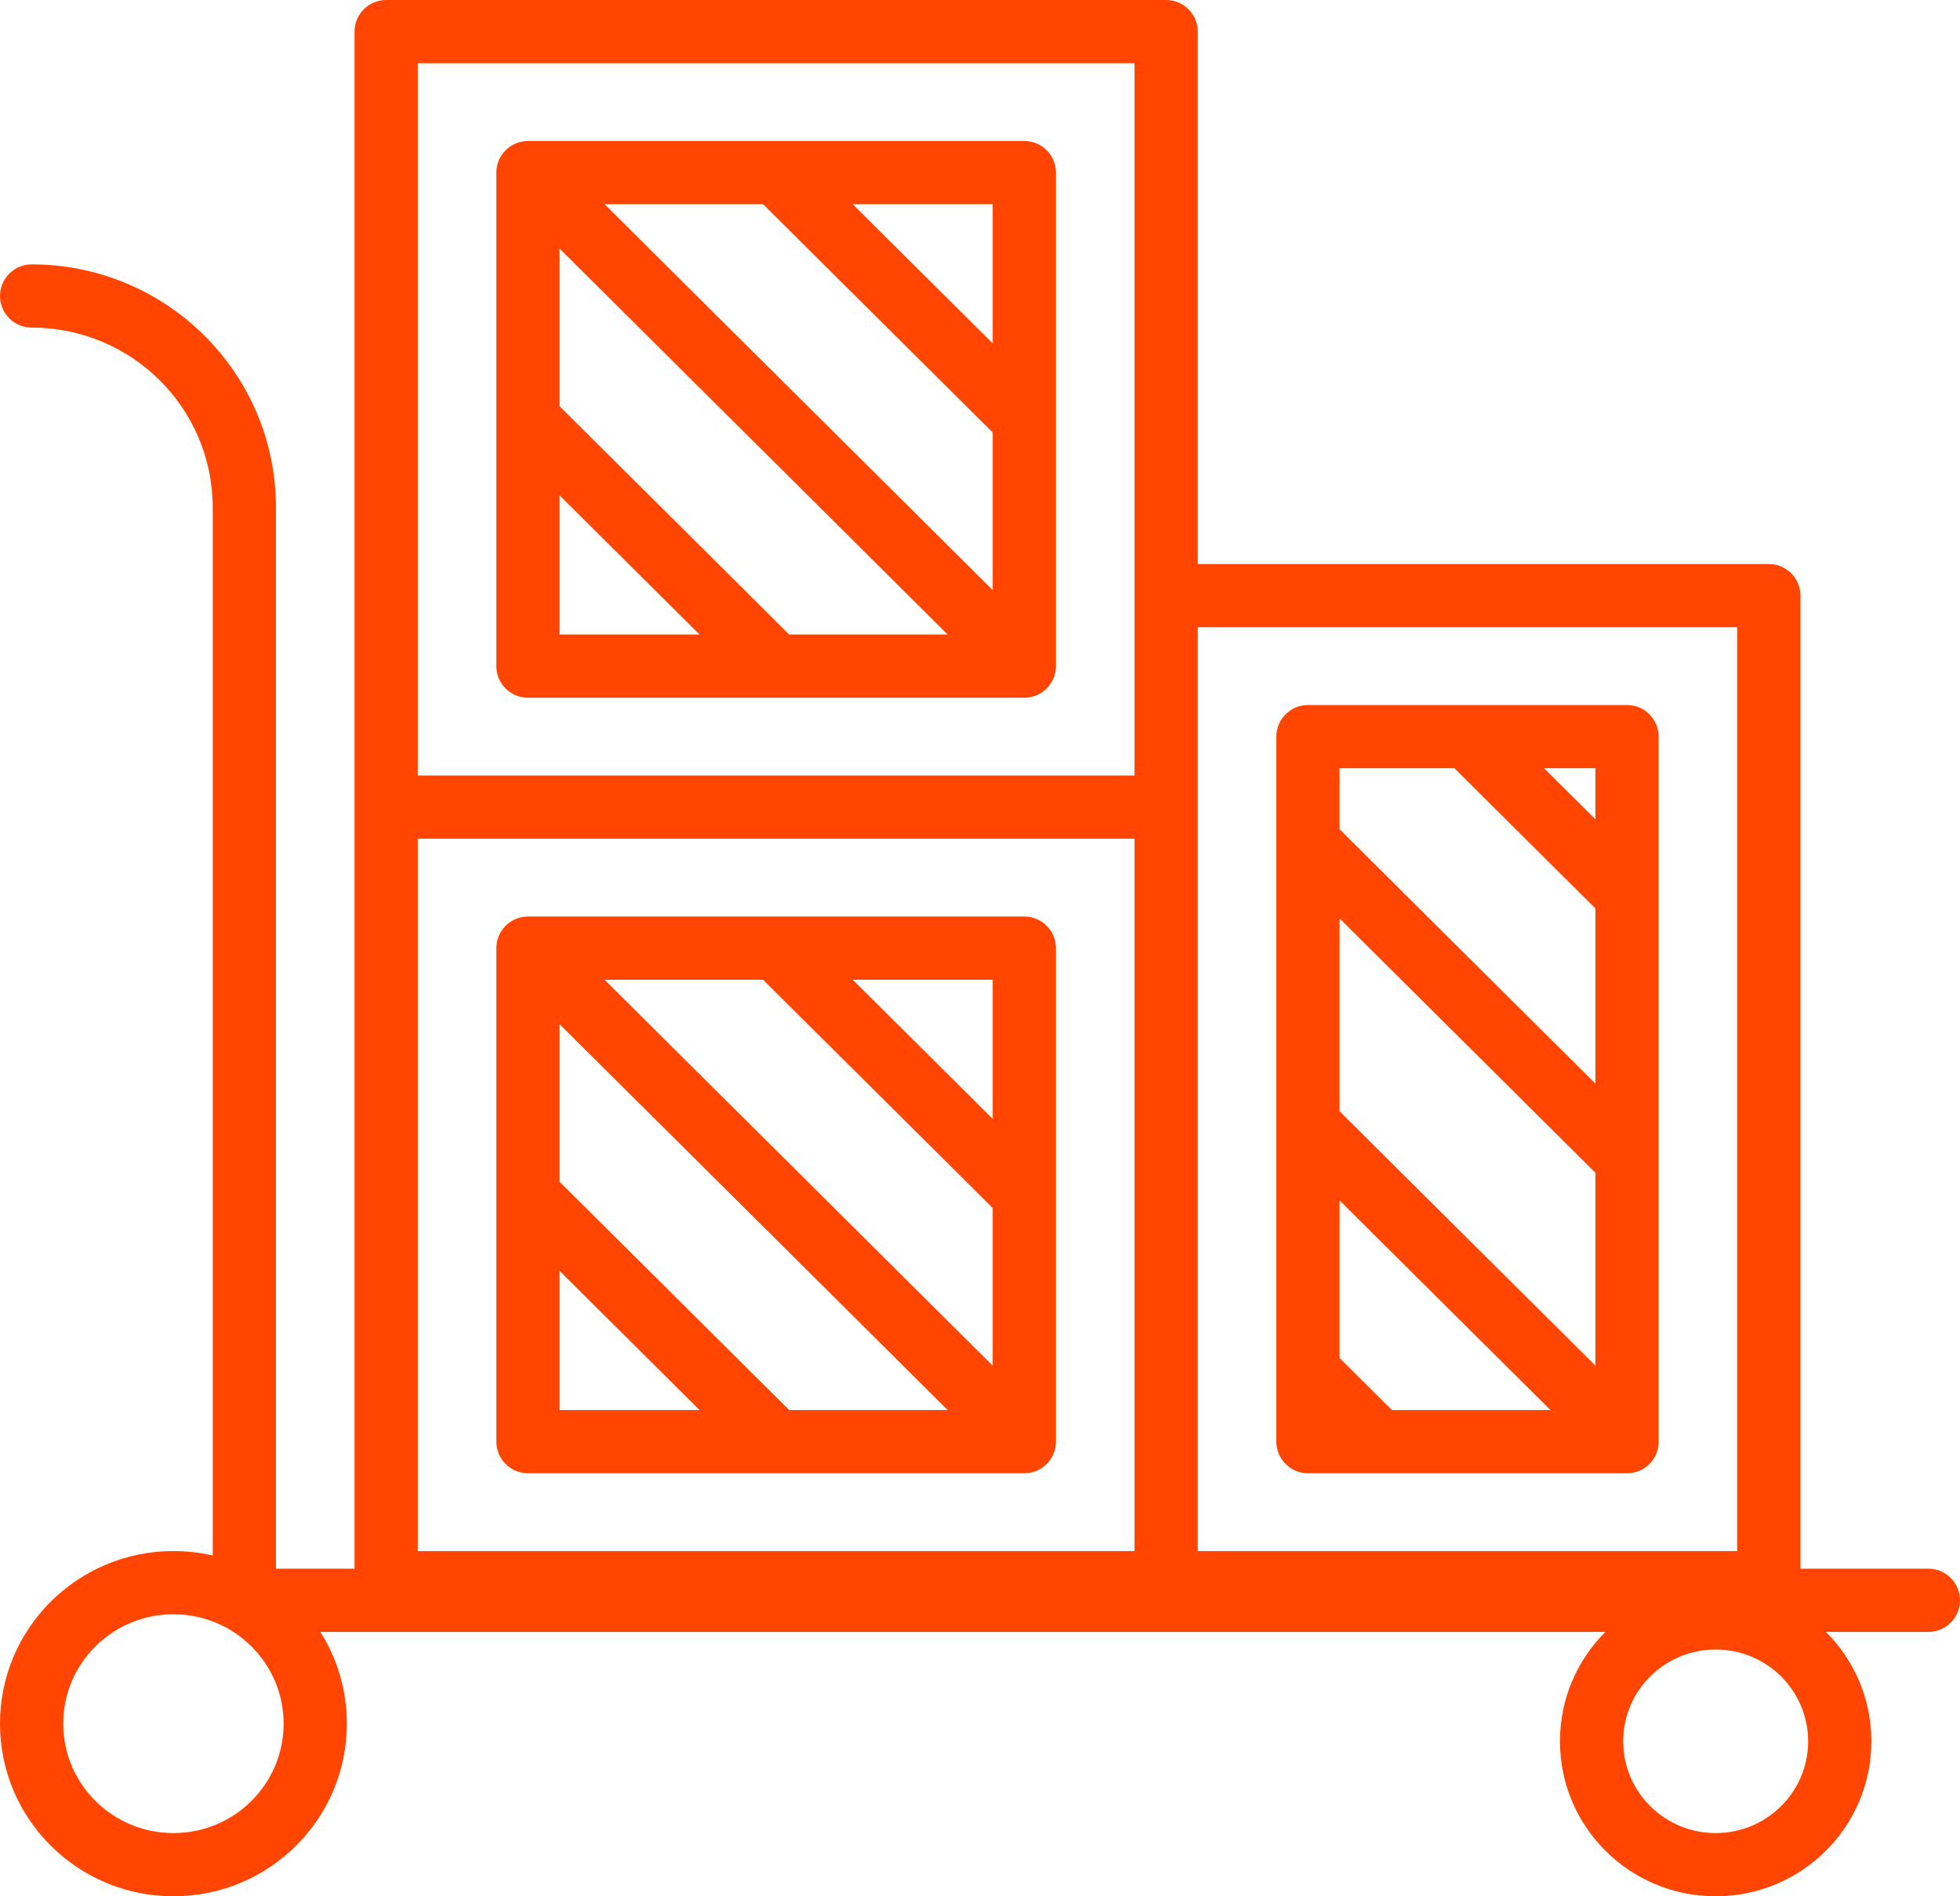 <svg width="62" height="60" viewBox="0 0 62 60" fill="none" xmlns="http://www.w3.org/2000/svg">
<path fill-rule="evenodd" clip-rule="evenodd" d="M11.215 1C11.215 0.448 11.663 0 12.215 0H36.888C37.44 0 37.888 0.448 37.888 1V17.846H55.953C56.506 17.846 56.953 18.294 56.953 18.846V49.635H61C61.552 49.635 62 50.082 62 50.635C62 51.187 61.552 51.635 61 51.635H57.76C58.647 52.521 59.196 53.743 59.196 55.096C59.196 57.81 56.986 60 54.271 60C51.556 60 49.346 57.81 49.346 55.096C49.346 53.743 49.895 52.521 50.782 51.635H10.133C10.665 52.475 10.972 53.471 10.972 54.538C10.972 57.56 8.511 60 5.486 60C2.461 60 0 57.56 0 54.538C0 51.517 2.461 49.077 5.486 49.077C5.913 49.077 6.329 49.126 6.729 49.218V16.058C6.729 12.919 4.169 10.365 1 10.365C0.448 10.365 0 9.918 0 9.365C0 8.813 0.448 8.365 1 8.365C5.263 8.365 8.729 11.804 8.729 16.058V49.635H11.215V1ZM54.953 49.077V19.846H37.888V49.077H54.953ZM35.888 49.077V26.538H13.215V49.077H35.888ZM13.215 24.538H35.888V2H13.215V24.538ZM15.701 5.462C15.701 4.909 16.149 4.462 16.701 4.462H32.402C32.954 4.462 33.402 4.909 33.402 5.462V21.077C33.402 21.629 32.954 22.077 32.402 22.077H16.701C16.149 22.077 15.701 21.629 15.701 21.077V5.462ZM19.125 6.462L31.402 18.672V13.685L24.139 6.462H19.125ZM26.975 6.462L31.402 10.864V6.462H26.975ZM29.978 20.077L17.701 7.866V12.853L24.964 20.077H29.978ZM22.128 20.077L17.701 15.674V20.077H22.128ZM40.374 23.308C40.374 22.755 40.822 22.308 41.374 22.308H51.467C52.02 22.308 52.467 22.755 52.467 23.308V45.615C52.467 46.168 52.02 46.615 51.467 46.615H41.374C40.822 46.615 40.374 46.168 40.374 45.615V23.308ZM42.374 24.308V26.238L50.467 34.287V28.743L46.008 24.308H42.374ZM48.844 24.308L50.467 25.922V24.308H48.844ZM50.467 37.108L42.374 29.059V35.161L50.467 43.211V37.108ZM49.044 44.615L42.374 37.982V42.969L44.029 44.615H49.044ZM15.701 30C15.701 29.448 16.149 29 16.701 29H32.402C32.954 29 33.402 29.448 33.402 30V45.615C33.402 46.168 32.954 46.615 32.402 46.615H16.701C16.149 46.615 15.701 46.168 15.701 45.615V30ZM19.125 31L31.402 43.211V38.224L24.139 31H19.125ZM26.975 31L31.402 35.403V31H26.975ZM29.978 44.615L17.701 32.405V37.392L24.964 44.615H29.978ZM22.128 44.615L17.701 40.213V44.615H22.128ZM5.486 51.077C3.556 51.077 2 52.632 2 54.538C2 56.445 3.556 58 5.486 58C7.416 58 8.972 56.445 8.972 54.538C8.972 52.632 7.416 51.077 5.486 51.077ZM54.271 52.192C52.65 52.192 51.346 53.498 51.346 55.096C51.346 56.695 52.65 58 54.271 58C55.892 58 57.196 56.695 57.196 55.096C57.196 53.498 55.892 52.192 54.271 52.192Z" fill="#FF4500"/>
</svg>
